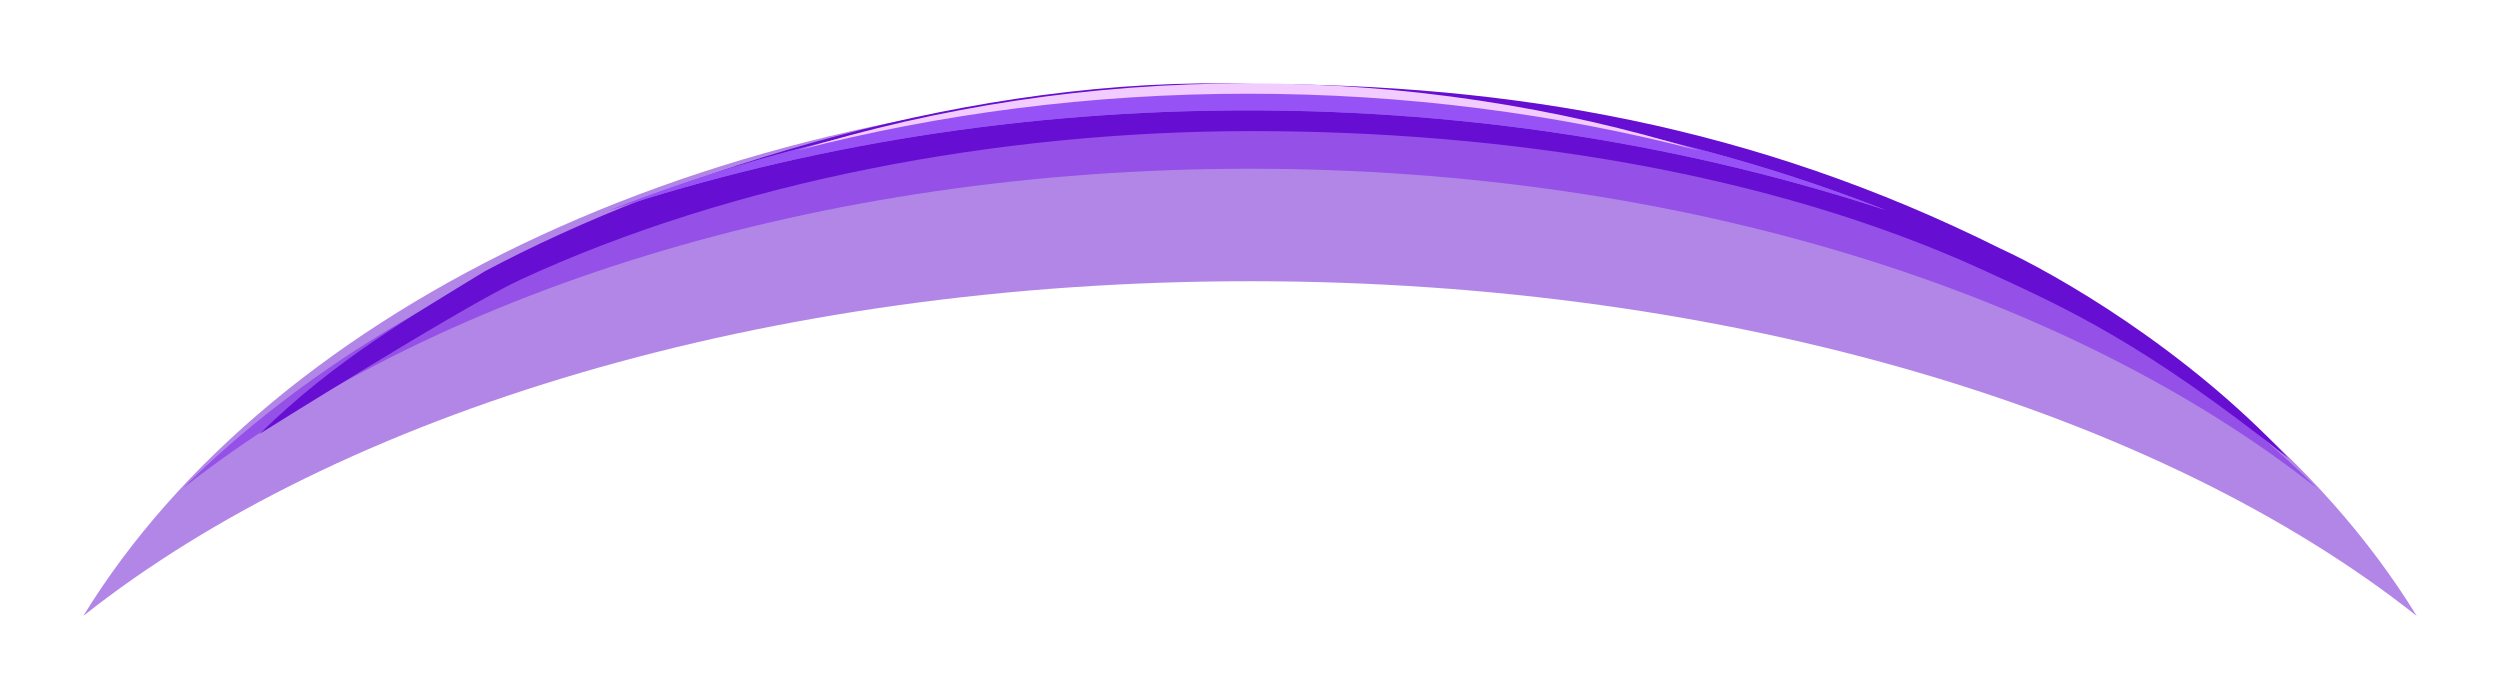 <svg width="1500" height="420" viewBox="0 0 1500 420" fill="none" xmlns="http://www.w3.org/2000/svg">
<g filter="url(#filter0_f_84_2)">
<path d="M749.999 52.499C1065.41 52.499 1335.83 183.368 1450 369.532C1296.87 248.246 1040.47 168.729 749.999 168.729C459.532 168.729 203.126 248.245 50 369.531C164.173 183.368 434.587 52.499 749.999 52.499Z" fill="#660ED1" fill-opacity="0.5"/>
</g>
<g filter="url(#filter1_f_84_2)">
<path d="M749.999 64.997C1016.9 64.997 1252.05 155.433 1390 292.758C1241.98 176.243 1010.35 101.241 749.999 101.24C489.651 101.24 258.019 176.242 109.993 292.758C247.947 155.433 483.099 64.997 749.999 64.997Z" fill="#771AE9" fill-opacity="0.5"/>
</g>
<g filter="url(#filter2_f_84_2)">
<path d="M750.998 50.379C907.378 50.379 1052.71 75.565 1200.01 149.026C1233.68 164.412 1311.59 209.195 1373.02 274.96C1286.51 206.278 1242.01 185.824 1189.77 161.952C1061.73 103.447 903.635 78.657 750.998 78.657C598.405 78.657 439.079 109.116 311.895 167.973C277.513 183.884 155.728 260.347 155.728 260.347C201.486 215.491 247.244 189.605 290.602 162.926C404.576 102.151 585.727 44.782 750.998 50.379Z" fill="#660ED1"/>
</g>
<g filter="url(#filter3_f_84_2)">
<path d="M748.744 54.999C885.785 54.999 1015.67 80.547 1131.91 126.237C1014.22 87.6 884.716 66.219 748.737 66.219C612.792 66.219 483.318 87.589 365.648 126.208C481.876 80.537 611.732 54.999 748.744 54.999Z" fill="#9752F6"/>
</g>
<g filter="url(#filter4_f_84_2)">
<path d="M748.744 54.999C885.785 54.999 1015.67 80.547 1131.91 126.237C1014.22 87.6 884.716 66.219 748.737 66.219C612.792 66.219 483.318 87.589 365.648 126.208C481.876 80.537 611.732 54.999 748.744 54.999Z" fill="#9752F6"/>
</g>
<g filter="url(#filter5_f_84_2)">
<path d="M748.793 50C843.472 50 934.468 64.167 1019.3 90.266C933.853 68.141 842.994 56.221 748.787 56.221C654.608 56.221 563.777 68.133 478.352 90.244C563.166 64.159 654.139 50 748.793 50Z" fill="#F3CCFF"/>
</g>
<defs>
<filter id="filter0_f_84_2" x="0" y="2.5" width="1500" height="417.032" filterUnits="userSpaceOnUse" color-interpolation-filters="sRGB">
<feFlood flood-opacity="0" result="BackgroundImageFix"/>
<feBlend mode="normal" in="SourceGraphic" in2="BackgroundImageFix" result="shape"/>
<feGaussianBlur stdDeviation="25" result="effect1_foregroundBlur_84_2"/>
</filter>
<filter id="filter1_f_84_2" x="89.993" y="44.997" width="1320.01" height="267.761" filterUnits="userSpaceOnUse" color-interpolation-filters="sRGB">
<feFlood flood-opacity="0" result="BackgroundImageFix"/>
<feBlend mode="normal" in="SourceGraphic" in2="BackgroundImageFix" result="shape"/>
<feGaussianBlur stdDeviation="10" result="effect1_foregroundBlur_84_2"/>
</filter>
<filter id="filter2_f_84_2" x="105.728" y="0" width="1317.29" height="324.96" filterUnits="userSpaceOnUse" color-interpolation-filters="sRGB">
<feFlood flood-opacity="0" result="BackgroundImageFix"/>
<feBlend mode="normal" in="SourceGraphic" in2="BackgroundImageFix" result="shape"/>
<feGaussianBlur stdDeviation="25" result="effect1_foregroundBlur_84_2"/>
</filter>
<filter id="filter3_f_84_2" x="340.648" y="29.999" width="816.266" height="121.238" filterUnits="userSpaceOnUse" color-interpolation-filters="sRGB">
<feFlood flood-opacity="0" result="BackgroundImageFix"/>
<feBlend mode="normal" in="SourceGraphic" in2="BackgroundImageFix" result="shape"/>
<feGaussianBlur stdDeviation="12.5" result="effect1_foregroundBlur_84_2"/>
</filter>
<filter id="filter4_f_84_2" x="361.648" y="50.999" width="774.266" height="79.238" filterUnits="userSpaceOnUse" color-interpolation-filters="sRGB">
<feFlood flood-opacity="0" result="BackgroundImageFix"/>
<feBlend mode="normal" in="SourceGraphic" in2="BackgroundImageFix" result="shape"/>
<feGaussianBlur stdDeviation="2" result="effect1_foregroundBlur_84_2"/>
</filter>
<filter id="filter5_f_84_2" x="476.352" y="48" width="544.949" height="44.266" filterUnits="userSpaceOnUse" color-interpolation-filters="sRGB">
<feFlood flood-opacity="0" result="BackgroundImageFix"/>
<feBlend mode="normal" in="SourceGraphic" in2="BackgroundImageFix" result="shape"/>
<feGaussianBlur stdDeviation="1" result="effect1_foregroundBlur_84_2"/>
</filter>
</defs>
</svg>
